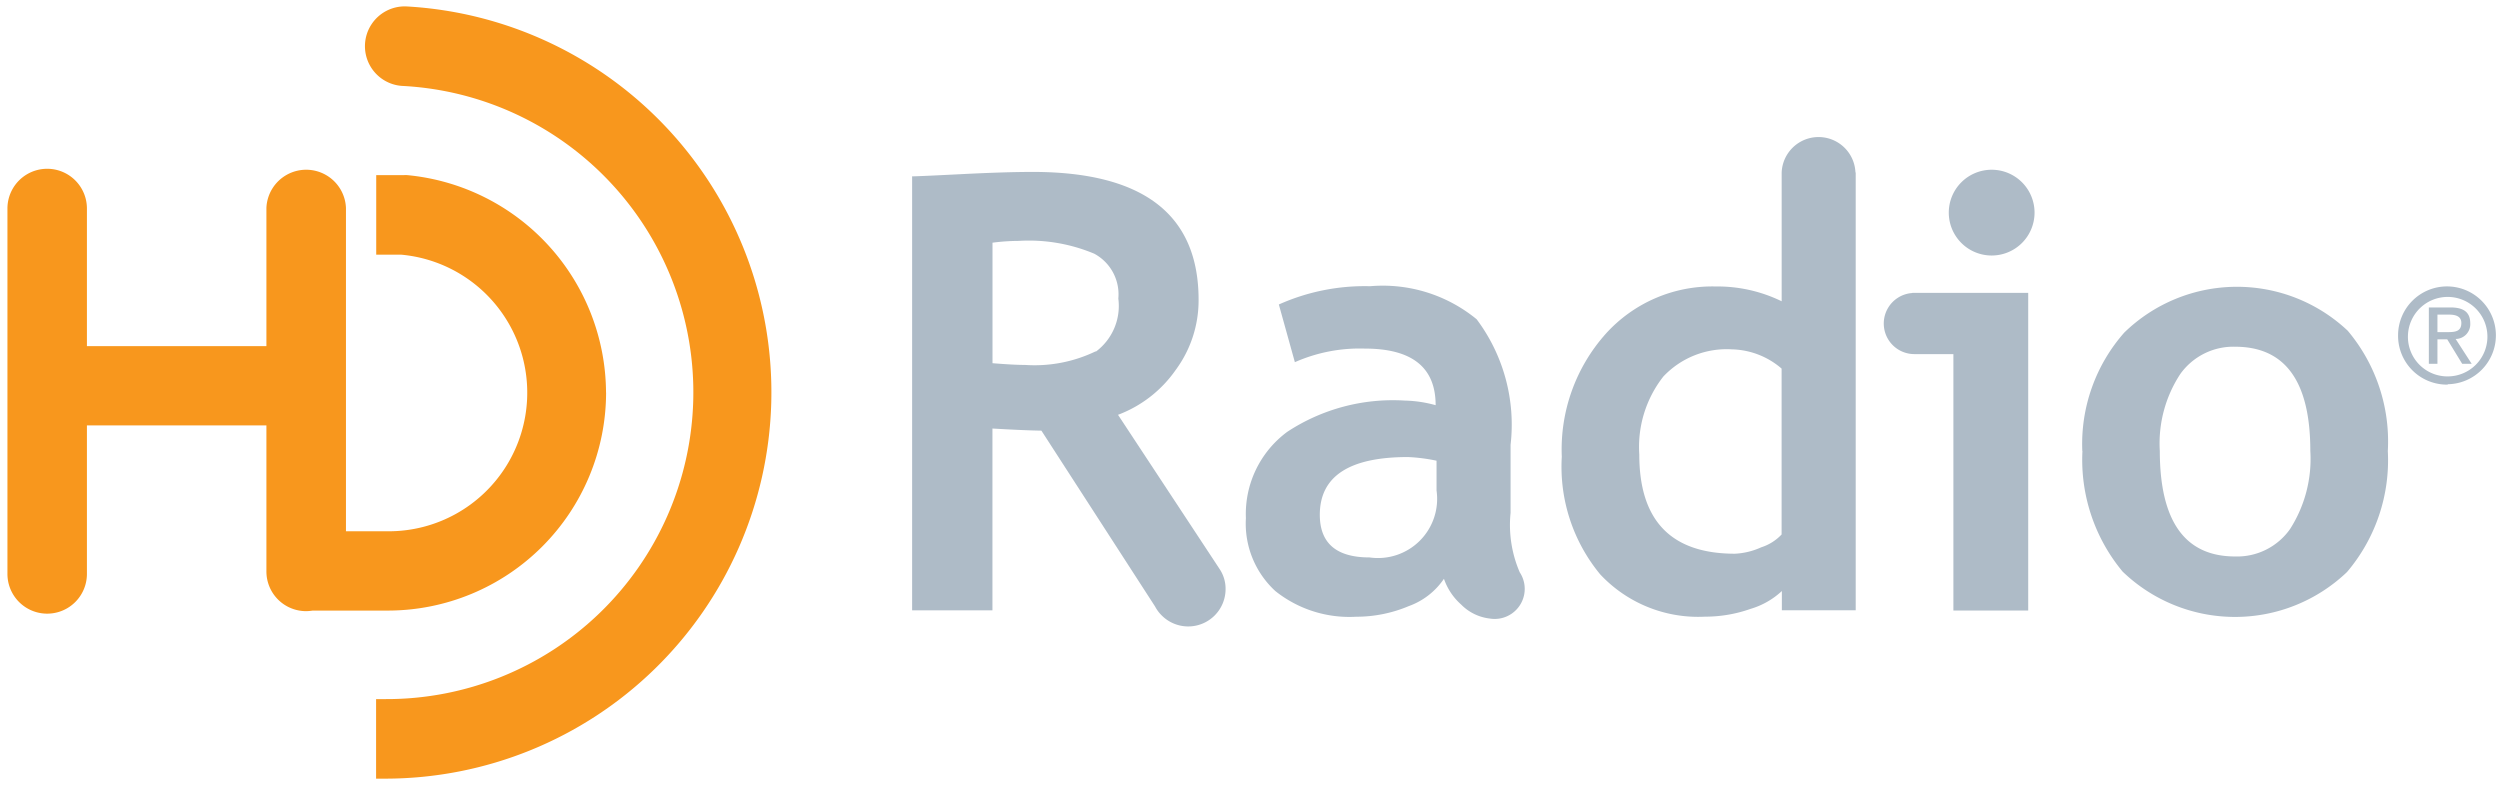 <svg xmlns="http://www.w3.org/2000/svg" width="39" height="12.358" viewBox="0 0 39 12.358"><g id="a4b26a00-3805-49ac-ae15-57b4da247ef5" data-name="Layer 1"><path d="M22.41,7.187a2.7,2.7,0,0,0-.446-.057q-1.374,0-1.375.9c0,.445.259.666.776.666A.923.923,0,0,0,22.41,7.651Zm.115,1.843a1.123,1.123,0,0,1-.55.426,2.1,2.1,0,0,1-.818.165,1.853,1.853,0,0,1-1.261-.4,1.429,1.429,0,0,1-.46-1.137,1.593,1.593,0,0,1,.646-1.348,3,3,0,0,1,1.834-.487,1.947,1.947,0,0,1,.48.072c0-.589-.367-.883-1.105-.883A2.5,2.5,0,0,0,20.2,5.65l-.25-.9a3.278,3.278,0,0,1,1.423-.285,2.306,2.306,0,0,1,1.663.516,2.741,2.741,0,0,1,.529,1.958V8a1.862,1.862,0,0,0,.143.928.469.469,0,0,1-.469.721.747.747,0,0,1-.446-.219.946.946,0,0,1-.267-.4" style="fill:#aebbc7"/><path d="M33.693,7.033q0,1.648,1.176,1.648a1.01,1.01,0,0,0,.856-.428,2.031,2.031,0,0,0,.316-1.22q0-1.623-1.172-1.624a1.017,1.017,0,0,0-.858.428,1.971,1.971,0,0,0-.318,1.2m-1.209,0a2.626,2.626,0,0,1,.655-1.849,2.52,2.52,0,0,1,3.486-.028,2.682,2.682,0,0,1,.625,1.877,2.693,2.693,0,0,1-.637,1.887,2.528,2.528,0,0,1-3.5-.007,2.727,2.727,0,0,1-.627-1.88" style="fill:#aebbc7"/><path d="M31.07,3.986a.669.669,0,0,0,.669-.669.669.669,0,1,0-.669.669" style="fill:#aebbc7"/><path d="M29.833,4.571a.477.477,0,0,0,.031.953h.609v4H31.64V4.569H29.833Z" style="fill:#aebbc7"/><path d="M27.793,8.338a.752.752,0,0,1-.318.2,1.115,1.115,0,0,1-.41.1q-1.493,0-1.492-1.548a1.779,1.779,0,0,1,.375-1.216,1.358,1.358,0,0,1,1.071-.424,1.227,1.227,0,0,1,.774.3ZM28.945,2.69a.576.576,0,0,0-1.151,0v.022h0V4.7a2.283,2.283,0,0,0-1.031-.231,2.238,2.238,0,0,0-1.714.739,2.708,2.708,0,0,0-.685,1.917,2.635,2.635,0,0,0,.6,1.836,2.093,2.093,0,0,0,1.635.659,2.121,2.121,0,0,0,.711-.122,1.22,1.22,0,0,0,.487-.278v.3h1.152V2.69" style="fill:#aebbc7"/><path d="M17.092,5.481a2.194,2.194,0,0,1-1.1.212c-.118,0-.287-.009-.509-.027V3.786a3.227,3.227,0,0,1,.407-.028,2.637,2.637,0,0,1,1.181.2.72.72,0,0,1,.375.7.889.889,0,0,1-.35.827m1.926,3.386h0l-1.581-2.4a1.919,1.919,0,0,0,.9-.7,1.825,1.825,0,0,0,.357-1.095q0-1.993-2.586-1.994c-.278,0-.645.011-1.1.034s-.715.035-.783.035V9.521h1.253V6.685q.491.029.764.033l1.773,2.743a.566.566,0,0,0,.106.142.583.583,0,0,0,.994-.412.551.551,0,0,0-.1-.324" style="fill:#aebbc7"/><path d="M6.335.1a.621.621,0,0,0-.066,1.24,4.786,4.786,0,0,1-.258,9.566H5.867v1.241h.144A6.028,6.028,0,0,0,6.335.1m3.12,6.025a3.406,3.406,0,0,1-3.4,3.4H4.877a.7.7,0,0,1-.1.009.619.619,0,0,1-.621-.62V6.636h-2.8V8.953a.62.62,0,1,1-1.24,0v-5.7a.62.62,0,1,1,1.24,0V5.4h2.8V3.244a.621.621,0,0,1,1.241,0V8.288h.658a2.162,2.162,0,0,0,.205-4.315H5.869V2.732H6.3a.463.463,0,0,1,.054,0,3.424,3.424,0,0,1,3.1,3.39" style="fill:#f8971d"/><path d="M38.024,5.181V4.908h.181c.092,0,.192.02.192.13,0,.135-.1.143-.214.143Zm0,.113h.153l.233.381h.148l-.25-.387a.23.23,0,0,0,.228-.243c0-.173-.1-.249-.311-.249H37.89v.879h.134Zm.161.7a.763.763,0,1,0-.775-.765A.762.762,0,0,0,38.185,6m-.621-.765a.62.62,0,1,1,.621.637.617.617,0,0,1-.621-.637" style="fill:#aebbc7"/></g></svg>